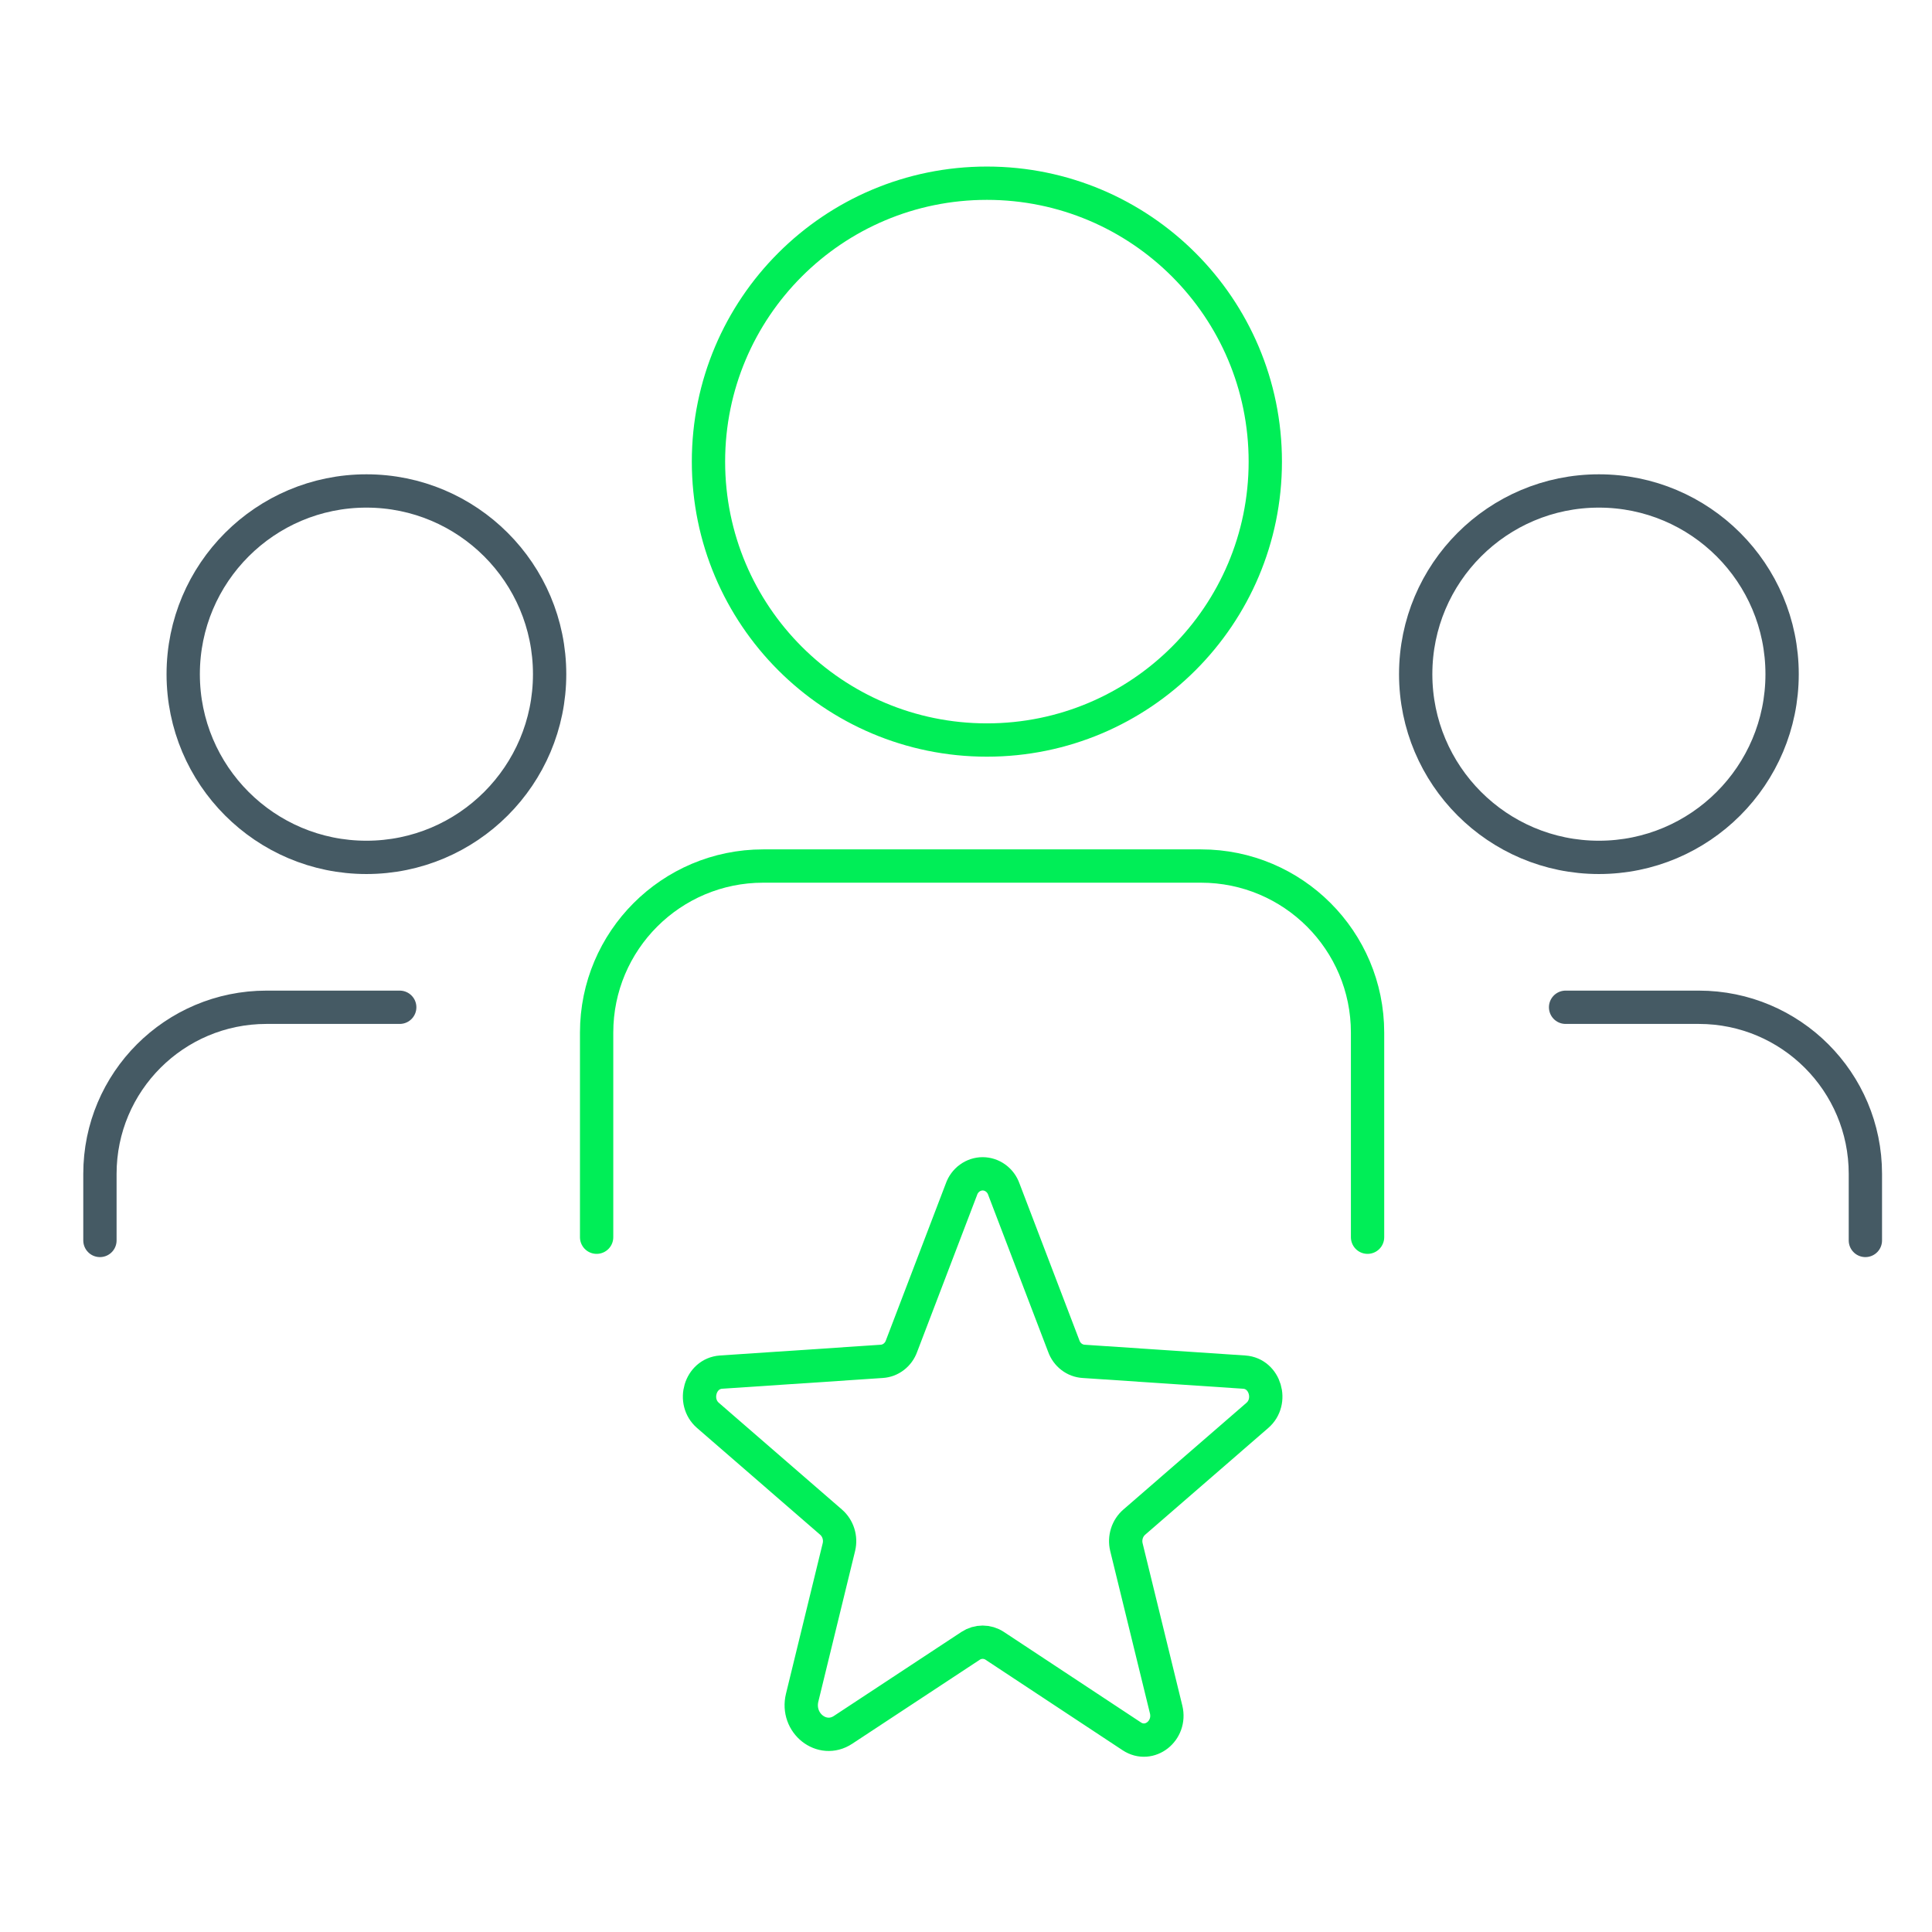 <svg width="58" height="58" viewBox="0 0 58 58" fill="none" xmlns="http://www.w3.org/2000/svg">
<path d="M3 37.239V35.239C3 32.478 5.239 30.239 8 30.239H12" stroke="#455A64" stroke-linecap="round"/>
<circle cx="11" cy="20.239" r="5.5" stroke="#455A64"/>
<path d="M56 37.239V35.239C56 32.478 53.761 30.239 51 30.239H47" stroke="#455A64" stroke-linecap="round"/>
<circle cx="6" cy="6" r="5.5" transform="matrix(-1 0 0 1 54 14.239)" stroke="#455A64"/>
<path d="M17.911 37.142V30.999C17.911 28.238 20.15 25.999 22.911 25.999H36.055C38.817 25.999 41.055 28.238 41.055 30.999V37.142" stroke="#00EE57" stroke-linecap="round"/>
<path d="M29.86 49.408L33.978 52.127C34.51 52.476 35.163 51.957 35.008 51.32L33.815 46.443C33.783 46.308 33.788 46.166 33.83 46.034C33.872 45.901 33.949 45.784 34.052 45.695L37.746 42.492C38.228 42.076 37.983 41.235 37.354 41.192L32.532 40.869C32.4 40.861 32.274 40.814 32.168 40.732C32.062 40.651 31.981 40.539 31.935 40.41L30.137 35.703C30.09 35.567 30.003 35.45 29.889 35.367C29.775 35.284 29.639 35.239 29.5 35.239C29.361 35.239 29.225 35.284 29.111 35.367C28.997 35.45 28.91 35.567 28.863 35.703L27.065 40.41C27.019 40.539 26.938 40.651 26.832 40.732C26.726 40.814 26.6 40.861 26.468 40.869L21.646 41.192C21.017 41.235 20.772 42.076 21.254 42.492L24.948 45.695C25.051 45.784 25.128 45.901 25.17 46.034C25.212 46.166 25.217 46.308 25.185 46.443L24.082 50.963C23.894 51.728 24.678 52.348 25.308 51.932L29.14 49.408C29.248 49.337 29.373 49.3 29.5 49.3C29.627 49.3 29.752 49.337 29.86 49.408V49.408Z" stroke="#00EE57" stroke-linecap="round" stroke-linejoin="round"/>
<circle cx="29.627" cy="13.858" r="8.358" stroke="#00EE57"/>
</svg>
